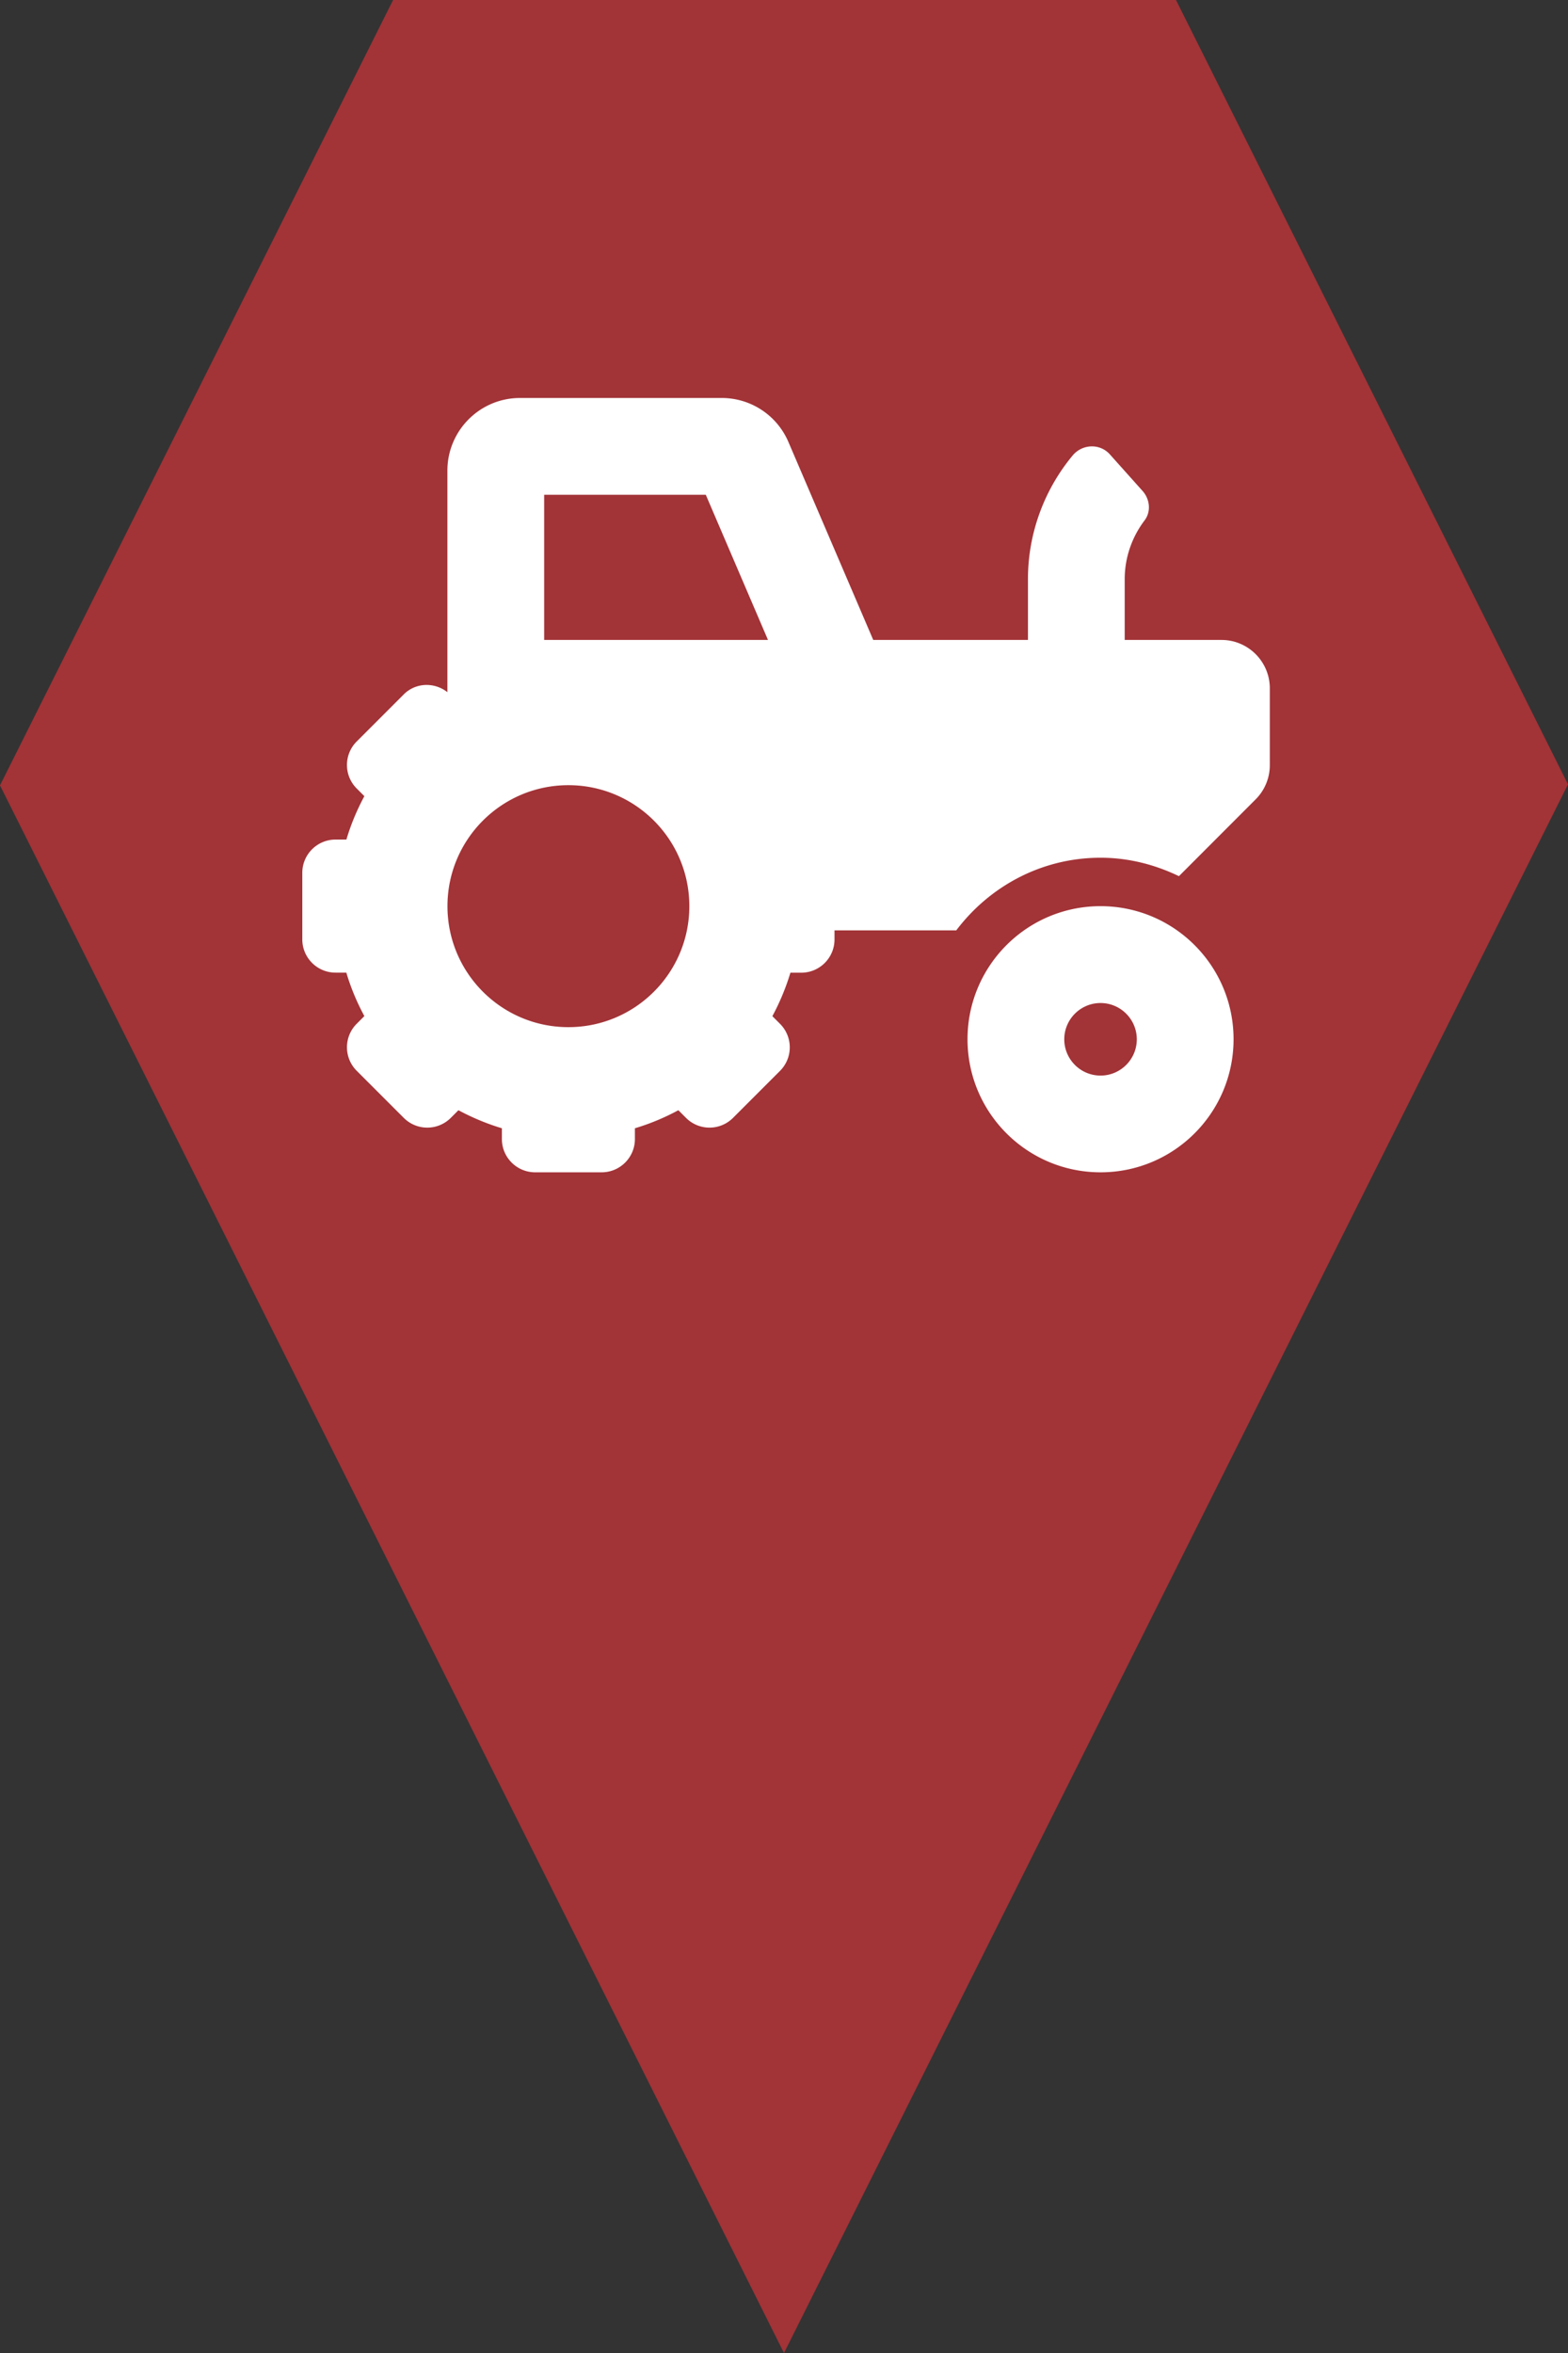 <?xml version="1.0" encoding="utf-8"?> <!DOCTYPE svg PUBLIC "-//W3C//DTD SVG 1.1//EN" "http://www.w3.org/Graphics/SVG/1.1/DTD/svg11.dtd"><svg version="1.1" id="marker-circle-blue" xmlns="http://www.w3.org/2000/svg" xmlns:xlink="http://www.w3.org/1999/xlink" x="0px"  y="0px" width="24px" height="36px" viewBox="0 0 24 36" enable-background="new 0 0 24 36" xml:space="preserve"><rect x="0" y="0" width="24" height="36" fill="#333333" stroke="none"/><polygon fill="#A23337" points="12,36 24,12 18,0 6.017,0 0,12.016 "/><path fill="#ffffff" transform="translate(4.5 4.5)" d="m12.345,9.364c-1.125,0,-2.036,0.912,-2.036,2.036c0,1.125,0.912,2.036,2.036,2.036c1.125,0,2.036,-0.912,2.036,-2.036c0,-1.125,-0.912,-2.036,-2.036,-2.036zm0,2.592c-0.306,0,-0.555,-0.249,-0.555,-0.555c0,-0.306,0.249,-0.555,0.555,-0.555c0.306,0,0.555,0.249,0.555,0.555c0,0.306,-0.249,0.555,-0.555,0.555zM14.196,5.291H12.715V4.361c0,-0.327,0.109,-0.642,0.304,-0.899c0.102,-0.134,0.082,-0.325,-0.031,-0.451L12.488,2.452C12.334,2.28,12.064,2.292,11.917,2.47C11.479,2.998,11.234,3.667,11.234,4.361V5.291H8.866L7.568,2.263A1.109,1.109,0,0,0,6.547,1.589H3.459c-0.613,0,-1.111,0.498,-1.111,1.111V6.09C2.149,5.934,1.863,5.941,1.68,6.124L0.96,6.844c-0.199,0.199,-0.199,0.521,0,0.72L1.077,7.681C0.962,7.895,0.87,8.116,0.802,8.345H0.636c-0.281,0,-0.509,0.228,-0.509,0.509v1.018c0,0.281,0.228,0.509,0.509,0.509h0.165c0.068,0.229,0.16,0.45,0.276,0.665l-0.117,0.117c-0.199,0.199,-0.199,0.521,0,0.72l0.72,0.72c0.199,0.199,0.521,0.199,0.72,0l0.117,-0.117c0.214,0.115,0.435,0.207,0.665,0.276v0.165c0,0.281,0.228,0.509,0.509,0.509h1.018c0.281,0,0.509,-0.228,0.509,-0.509v-0.165c0.229,-0.068,0.45,-0.16,0.665,-0.276l0.117,0.117c0.199,0.199,0.521,0.199,0.72,0L7.439,11.884c0.199,-0.199,0.199,-0.521,0,-0.72L7.322,11.047c0.115,-0.214,0.207,-0.435,0.276,-0.665h0.166c0.281,0,0.509,-0.228,0.509,-0.509v-0.139h1.864c0.507,-0.671,1.303,-1.111,2.209,-1.111c0.431,0,0.835,0.107,1.199,0.282L14.719,7.73C14.858,7.591,14.936,7.403,14.936,7.206V6.032C14.936,5.623,14.605,5.291,14.196,5.291ZM4.2,11.215c-1.022,0,-1.851,-0.829,-1.851,-1.851c0,-1.022,0.829,-1.851,1.851,-1.851c1.022,0,1.851,0.829,1.851,1.851c0,1.022,-0.829,1.851,-1.851,1.851zM4.709,5.291H3.829V3.07H6.303l0.952,2.221z"></path> </svg>